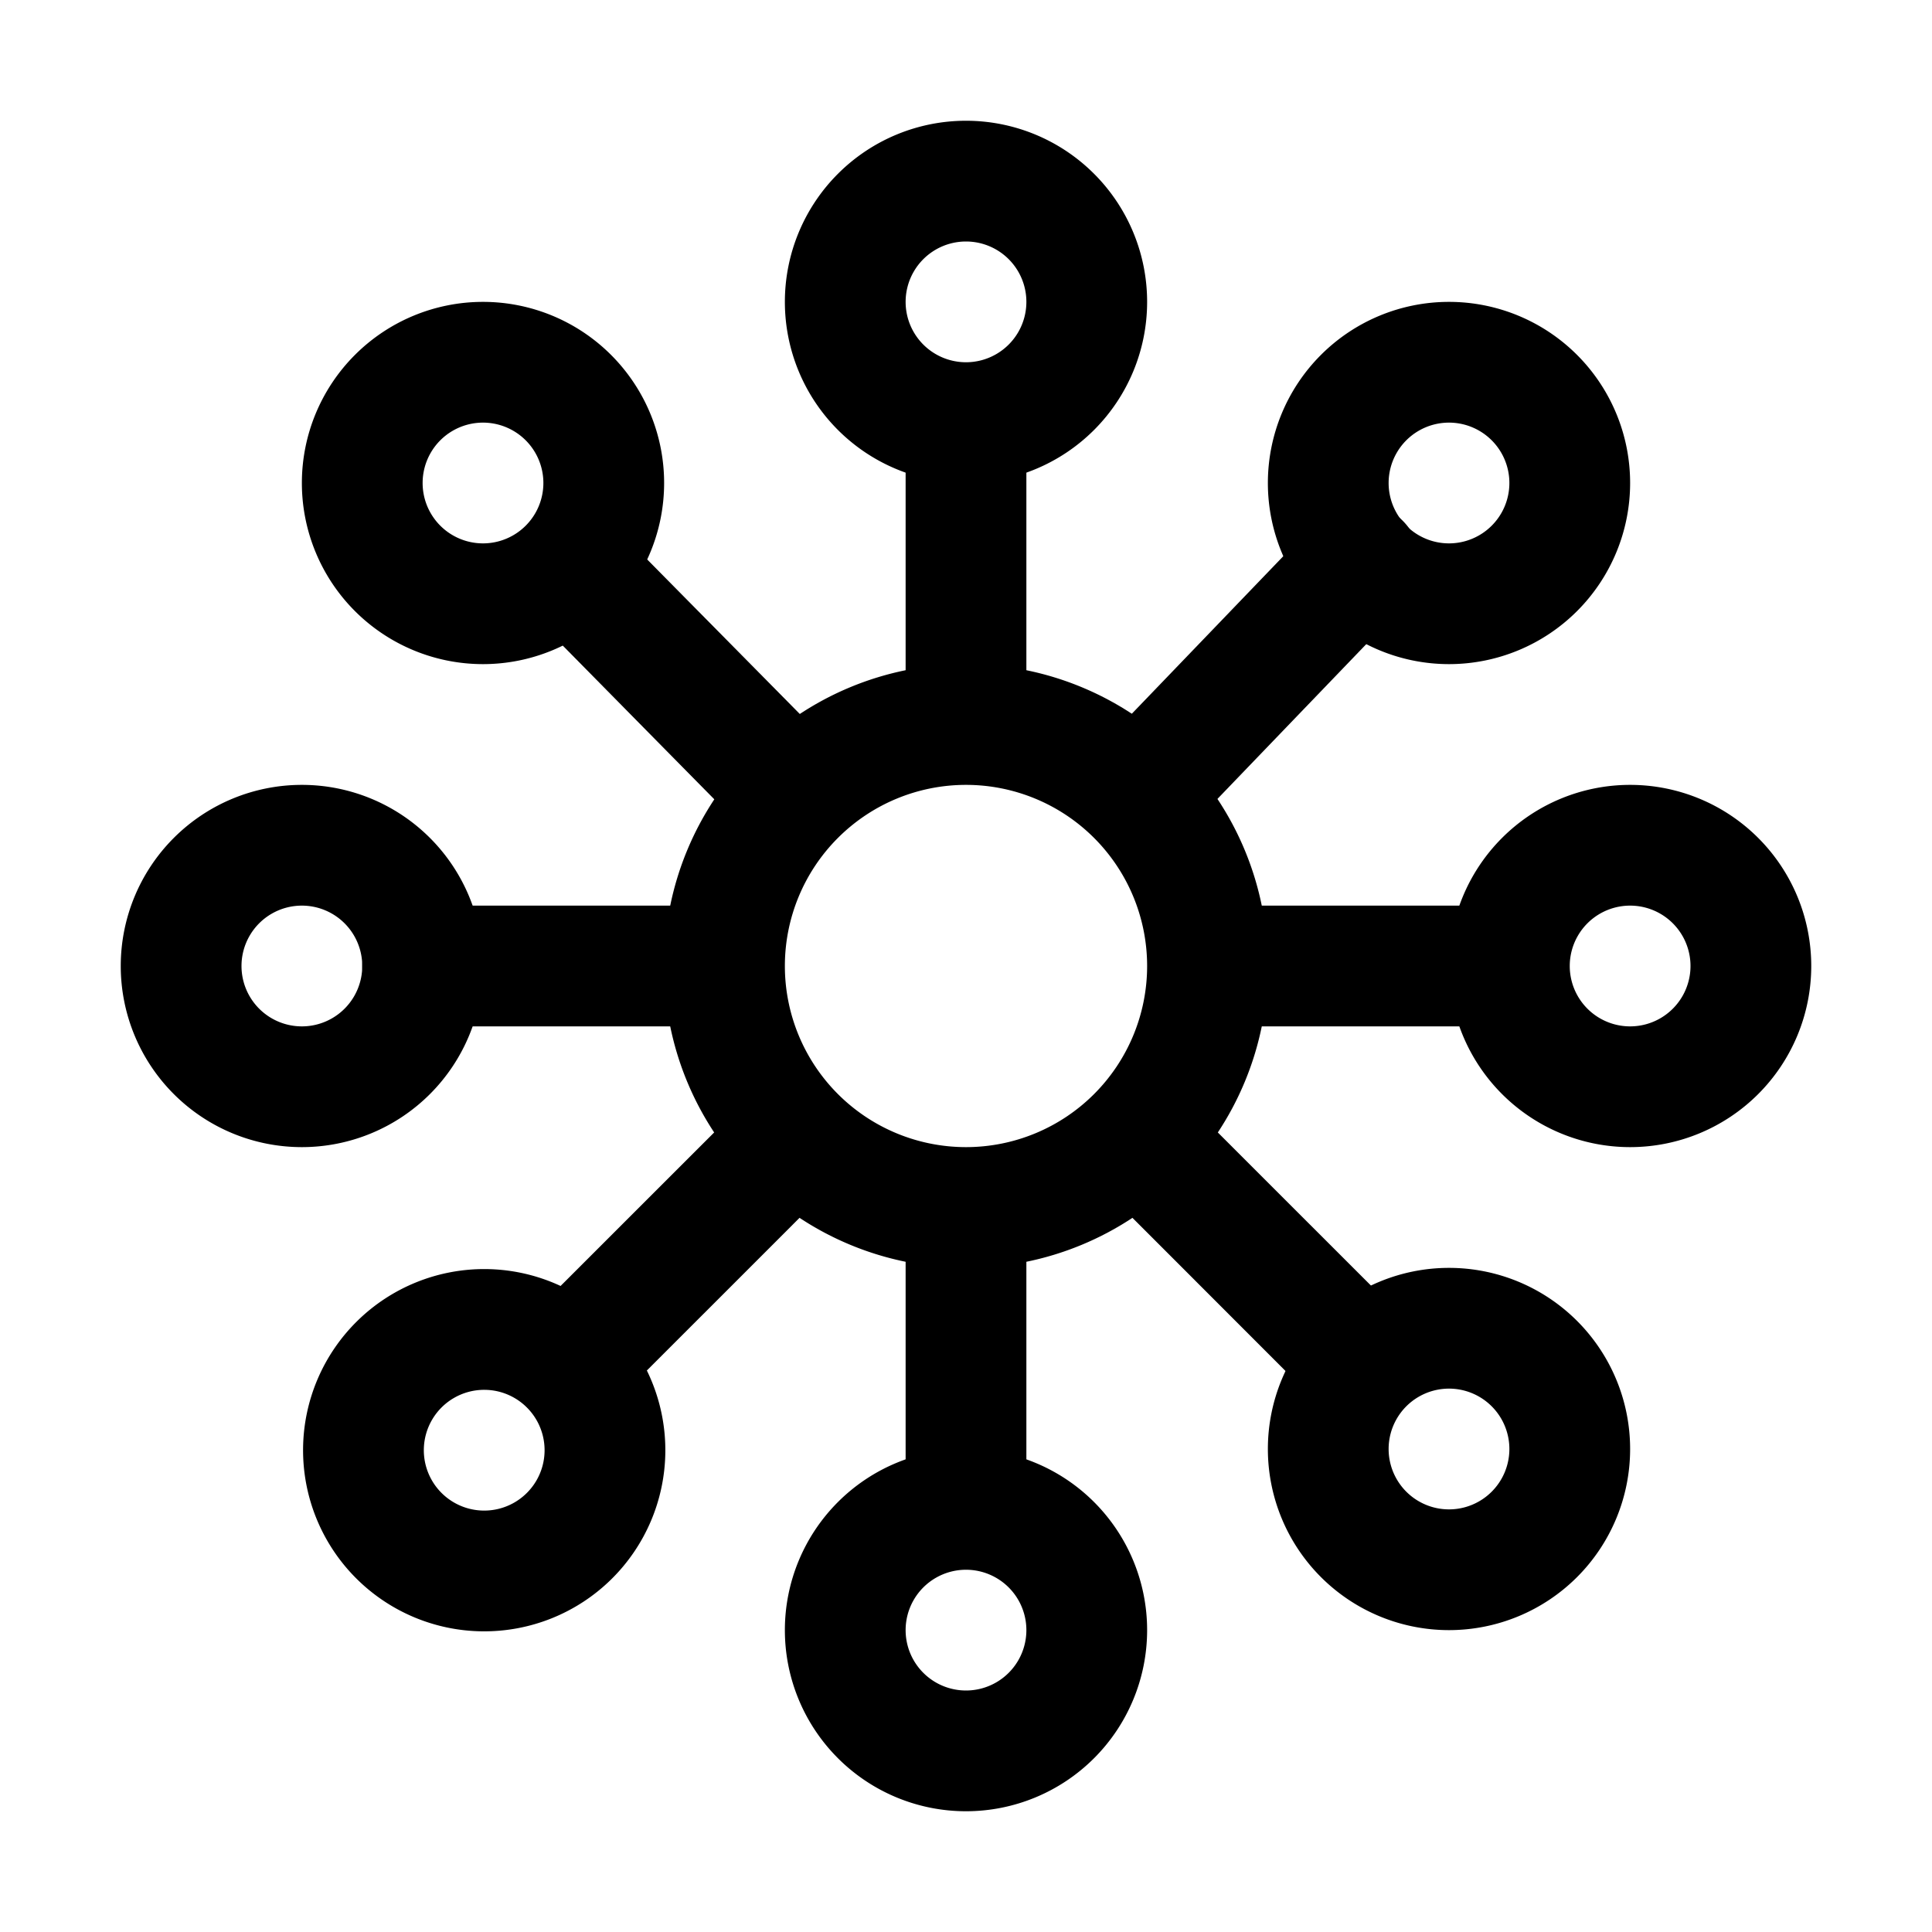 <svg xmlns="http://www.w3.org/2000/svg" width="16" height="16" fill="currentColor" viewBox="0 0 16 16">
  <path fill-rule="evenodd" d="M8 2a.5.5 0 1 0 0 1 .5.5 0 0 0 0-1Zm-1.5.5a1.5 1.5 0 1 1 3 0 1.5 1.5 0 0 1-3 0ZM8 13a.5.5 0 1 0 0 1 .5.5 0 0 0 0-1Zm-1.5.5a1.5 1.5 0 1 1 3 0 1.5 1.5 0 0 1-3 0Zm-4-6a.5.5 0 1 0 0 1 .5.5 0 0 0 0-1ZM1 8a1.5 1.5 0 1 1 3 0 1.5 1.5 0 0 1-3 0Zm12.5-.5a.5.5 0 1 0 0 1 .5.5 0 0 0 0-1ZM12 8a1.5 1.5 0 1 1 3 0 1.5 1.5 0 0 1-3 0ZM4 3.5a.5.5 0 1 0 0 1 .5.5 0 0 0 0-1ZM2.5 4a1.5 1.5 0 1 1 3 0 1.5 1.5 0 0 1-3 0Zm9.5-.5a.5.5 0 1 0 0 1 .5.5 0 0 0 0-1Zm-1.5.5a1.5 1.5 0 1 1 3 0 1.5 1.5 0 0 1-3 0Zm-6.485 7.51a.5.5 0 1 0-.01 1 .5.5 0 0 0 .01-1Zm-1.505.485a1.5 1.5 0 1 1 3 .03 1.5 1.5 0 0 1-3-.03ZM12 11.5a.5.5 0 1 0 0 1 .5.5 0 0 0 0-1Zm-1.5.5a1.5 1.5 0 1 1 3 0 1.5 1.5 0 0 1-3 0Z" clip-rule="evenodd"/>
  <path fill-rule="evenodd" d="M9.16 9.16a.5.5 0 0 1 .707 0l1.726 1.726a.5.5 0 1 1-.707.708L9.16 9.867a.5.5 0 0 1 0-.707ZM4.382 4.354a.5.5 0 0 1 .707.005l1.754 1.776a.5.5 0 1 1-.712.703L4.378 5.06a.5.5 0 0 1 .004-.707Zm7.228-.048a.5.5 0 0 1 .014.707l-1.75 1.82a.5.5 0 1 1-.721-.693l1.75-1.82a.5.5 0 0 1 .707-.014ZM6.84 9.16a.5.5 0 0 1 0 .707l-1.776 1.776a.5.5 0 1 1-.708-.707L6.133 9.16a.5.5 0 0 1 .707 0ZM8 3.25a.5.5 0 0 1 .5.5v2.107a.5.5 0 0 1-1 0V3.75a.5.5 0 0 1 .5-.5Zm0 6.393a.5.5 0 0 1 .5.5v2.107a.5.5 0 0 1-1 0v-2.107a.5.5 0 0 1 .5-.5ZM9.643 8a.5.5 0 0 1 .5-.5h2.107a.5.5 0 0 1 0 1h-2.107a.5.5 0 0 1-.5-.5ZM3 8a.5.5 0 0 1 .5-.5h2.357a.5.5 0 0 1 0 1H3.5A.5.5 0 0 1 3 8Z" clip-rule="evenodd"/>
  <path fill-rule="evenodd" d="M8 6.5a1.5 1.5 0 1 0 0 3 1.5 1.5 0 0 0 0-3ZM5.5 8a2.5 2.5 0 1 1 5 0 2.5 2.5 0 0 1-5 0Z" clip-rule="evenodd"/>
</svg>
